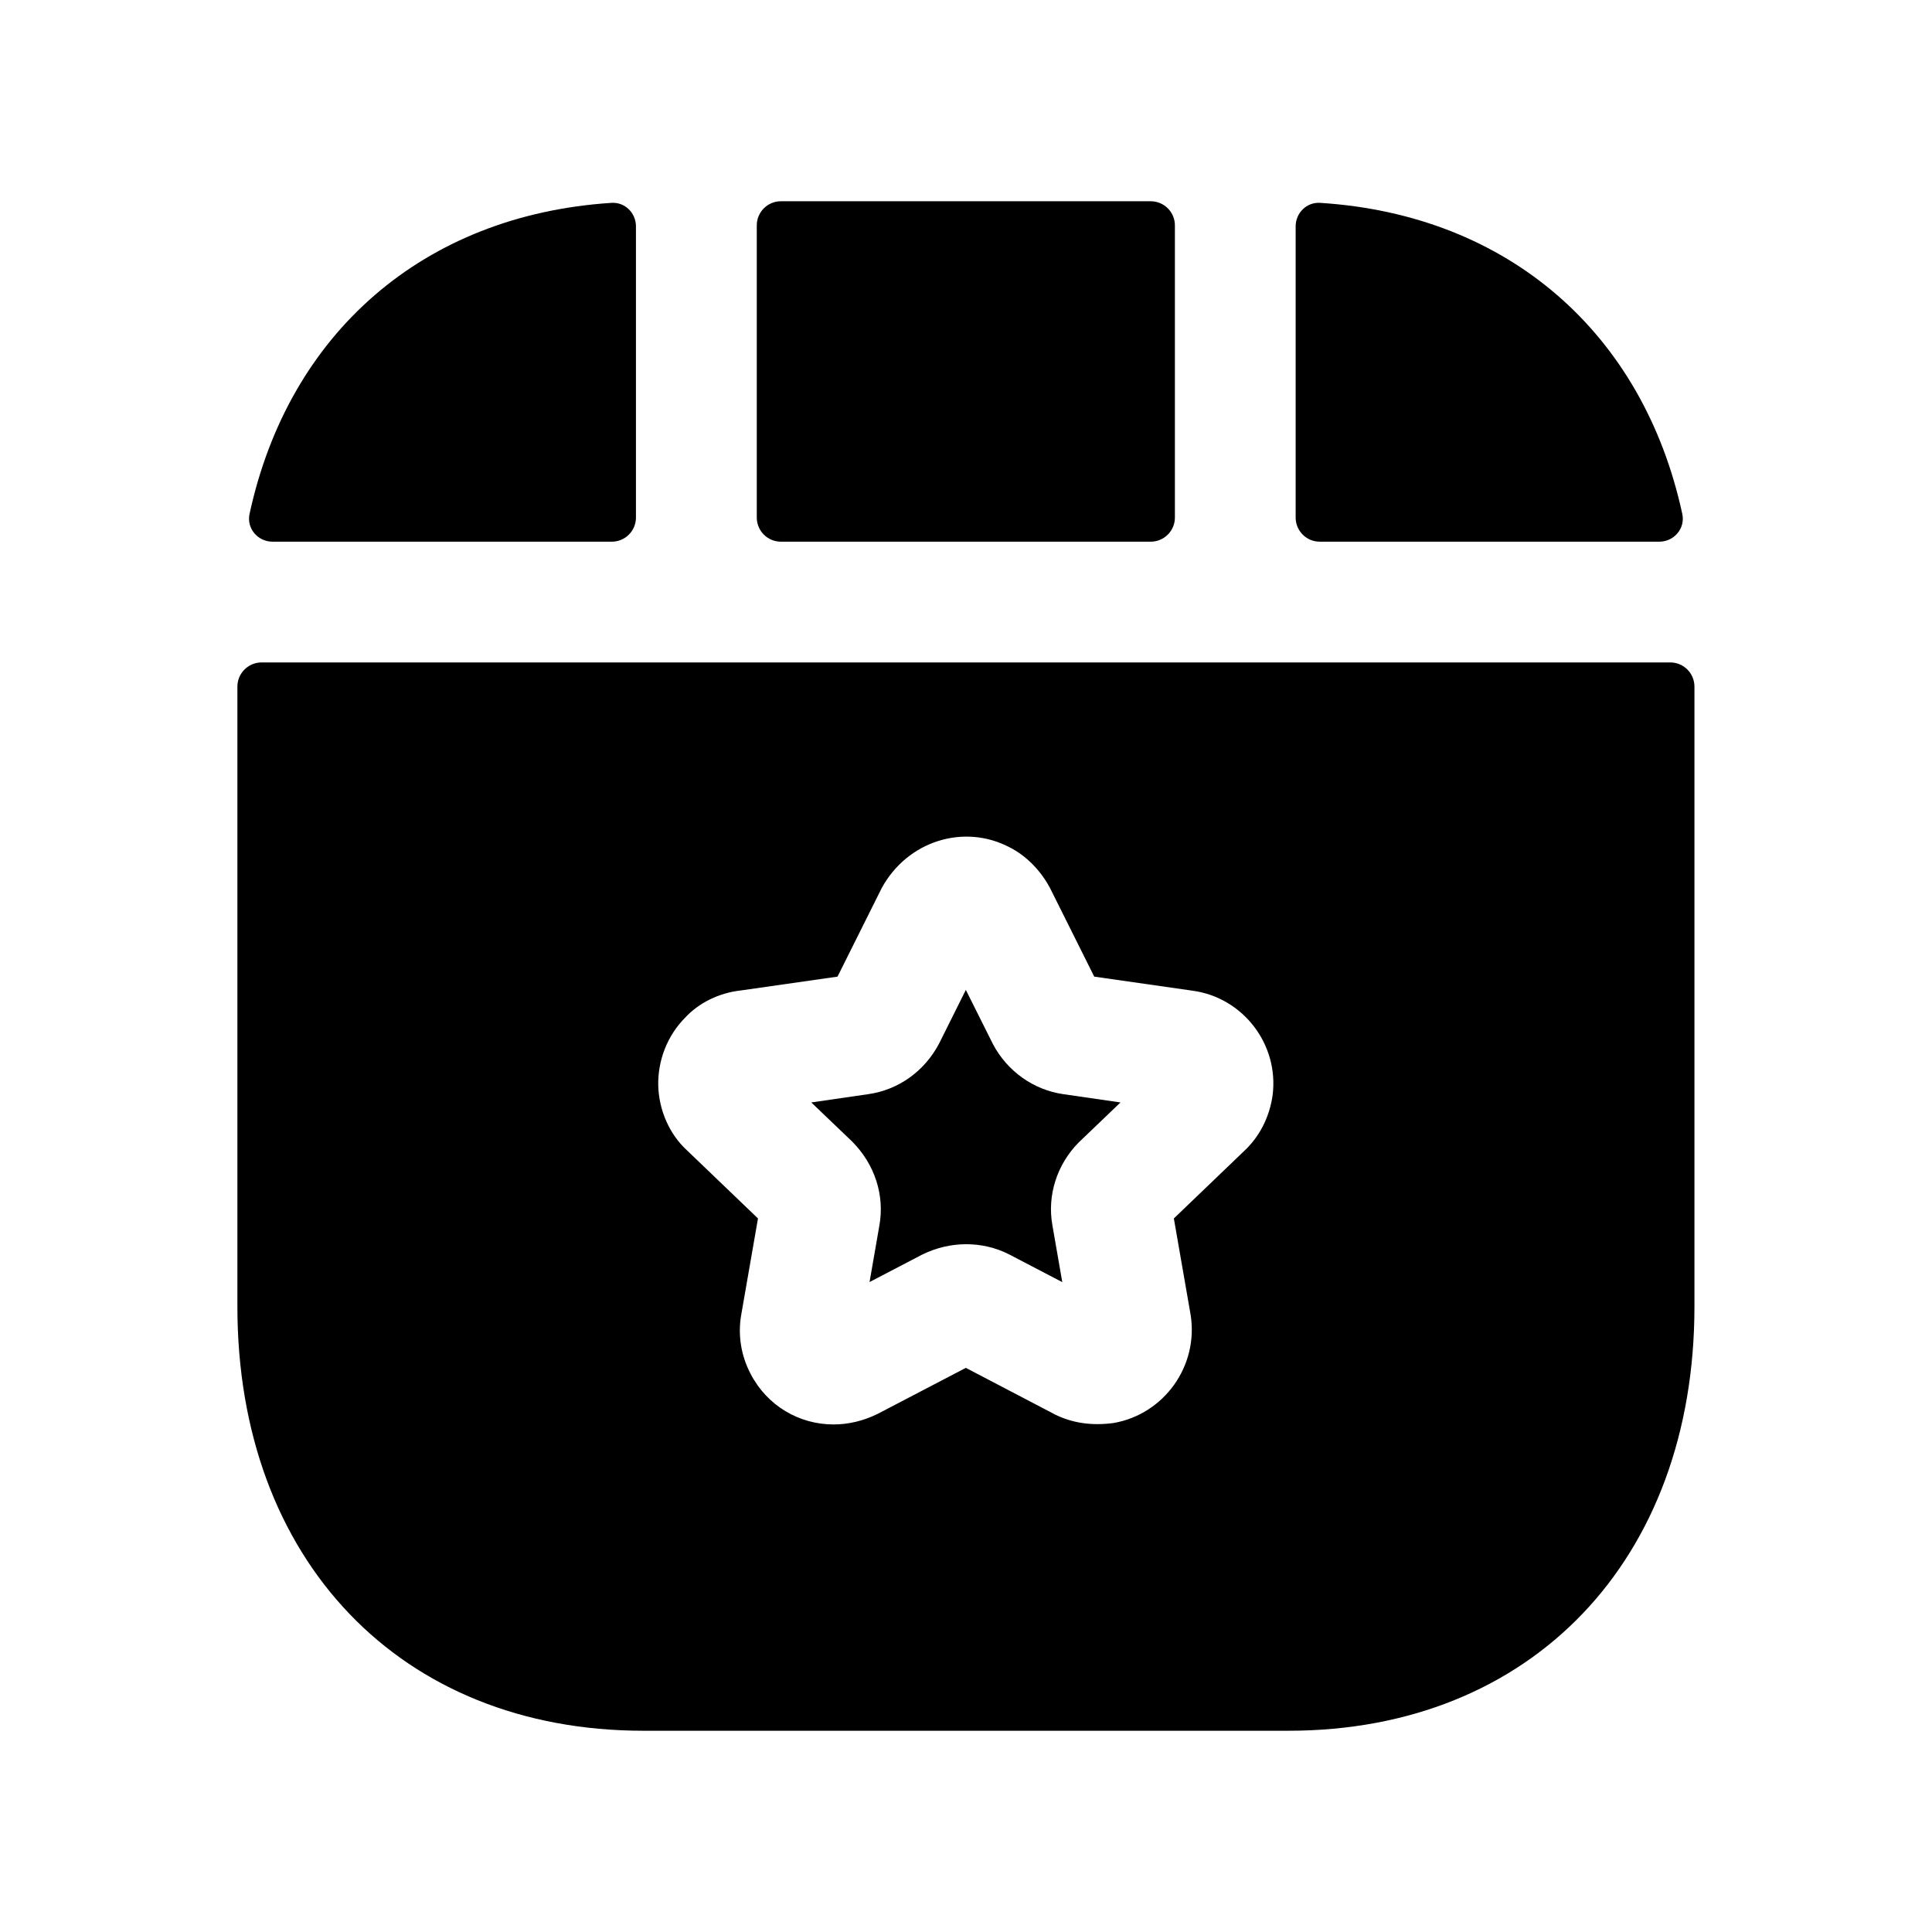 <svg width="24" height="24" viewBox="0 0 24 24" fill="none" xmlns="http://www.w3.org/2000/svg">
<path fill-rule="evenodd" clip-rule="evenodd" d="M9.401 6.429C9.401 6.595 9.535 6.729 9.701 6.729H14.294C14.46 6.729 14.595 6.595 14.595 6.429V2.8C14.595 2.634 14.46 2.5 14.294 2.5H9.701C9.535 2.5 9.401 2.634 9.401 2.8V6.429Z" fill="black"/>
<path fill-rule="evenodd" clip-rule="evenodd" d="M7.6 6.729C7.766 6.729 7.9 6.595 7.9 6.429V2.812C7.9 2.645 7.763 2.509 7.596 2.52C5.259 2.671 3.585 4.141 3.1 6.384C3.061 6.564 3.202 6.729 3.386 6.729H7.6Z" fill="black"/>
<path fill-rule="evenodd" clip-rule="evenodd" d="M12.334 12.969L11.998 12.297L11.67 12.955C11.49 13.305 11.161 13.539 10.787 13.592L10.078 13.695L10.584 14.179C10.868 14.463 10.991 14.85 10.924 15.223L10.802 15.926L11.456 15.585C11.631 15.499 11.818 15.456 12.003 15.456C12.185 15.456 12.364 15.497 12.527 15.578L13.196 15.927L13.073 15.219C13.007 14.851 13.129 14.466 13.399 14.193L13.919 13.695L13.208 13.592C12.838 13.539 12.511 13.306 12.334 12.969Z" fill="black"/>
<path fill-rule="evenodd" clip-rule="evenodd" d="M15.448 14.305L14.582 15.136L14.79 16.331C14.892 16.966 14.463 17.567 13.834 17.677C13.553 17.715 13.316 17.674 13.109 17.573L11.998 16.992L10.902 17.564C10.723 17.652 10.537 17.695 10.355 17.695C9.929 17.695 9.53 17.465 9.323 17.064C9.205 16.838 9.164 16.584 9.208 16.331L9.416 15.136L8.534 14.29C8.32 14.095 8.185 13.796 8.177 13.486C8.17 13.171 8.291 12.864 8.51 12.643C8.679 12.459 8.933 12.332 9.209 12.303L10.404 12.132L10.952 11.034C11.27 10.447 11.975 10.226 12.544 10.527C12.734 10.623 12.909 10.793 13.025 10.998C13.032 11.011 13.039 11.023 13.045 11.034L13.593 12.132L14.816 12.307C15.441 12.392 15.889 12.973 15.809 13.604C15.77 13.883 15.642 14.127 15.448 14.305ZM3.249 8.229C3.084 8.229 2.949 8.364 2.949 8.529V16.23C2.949 19.381 4.976 21.5 7.993 21.5H16.006C19.022 21.5 21.049 19.381 21.049 16.23V8.529C21.049 8.364 20.915 8.229 20.749 8.229H3.249Z" fill="black"/>
<path fill-rule="evenodd" clip-rule="evenodd" d="M16.095 6.429C16.095 6.595 16.229 6.729 16.395 6.729H20.612C20.796 6.729 20.937 6.564 20.898 6.384C20.413 4.14 18.738 2.668 16.399 2.52C16.232 2.509 16.095 2.645 16.095 2.812V6.429Z" fill="black"/>
</svg>